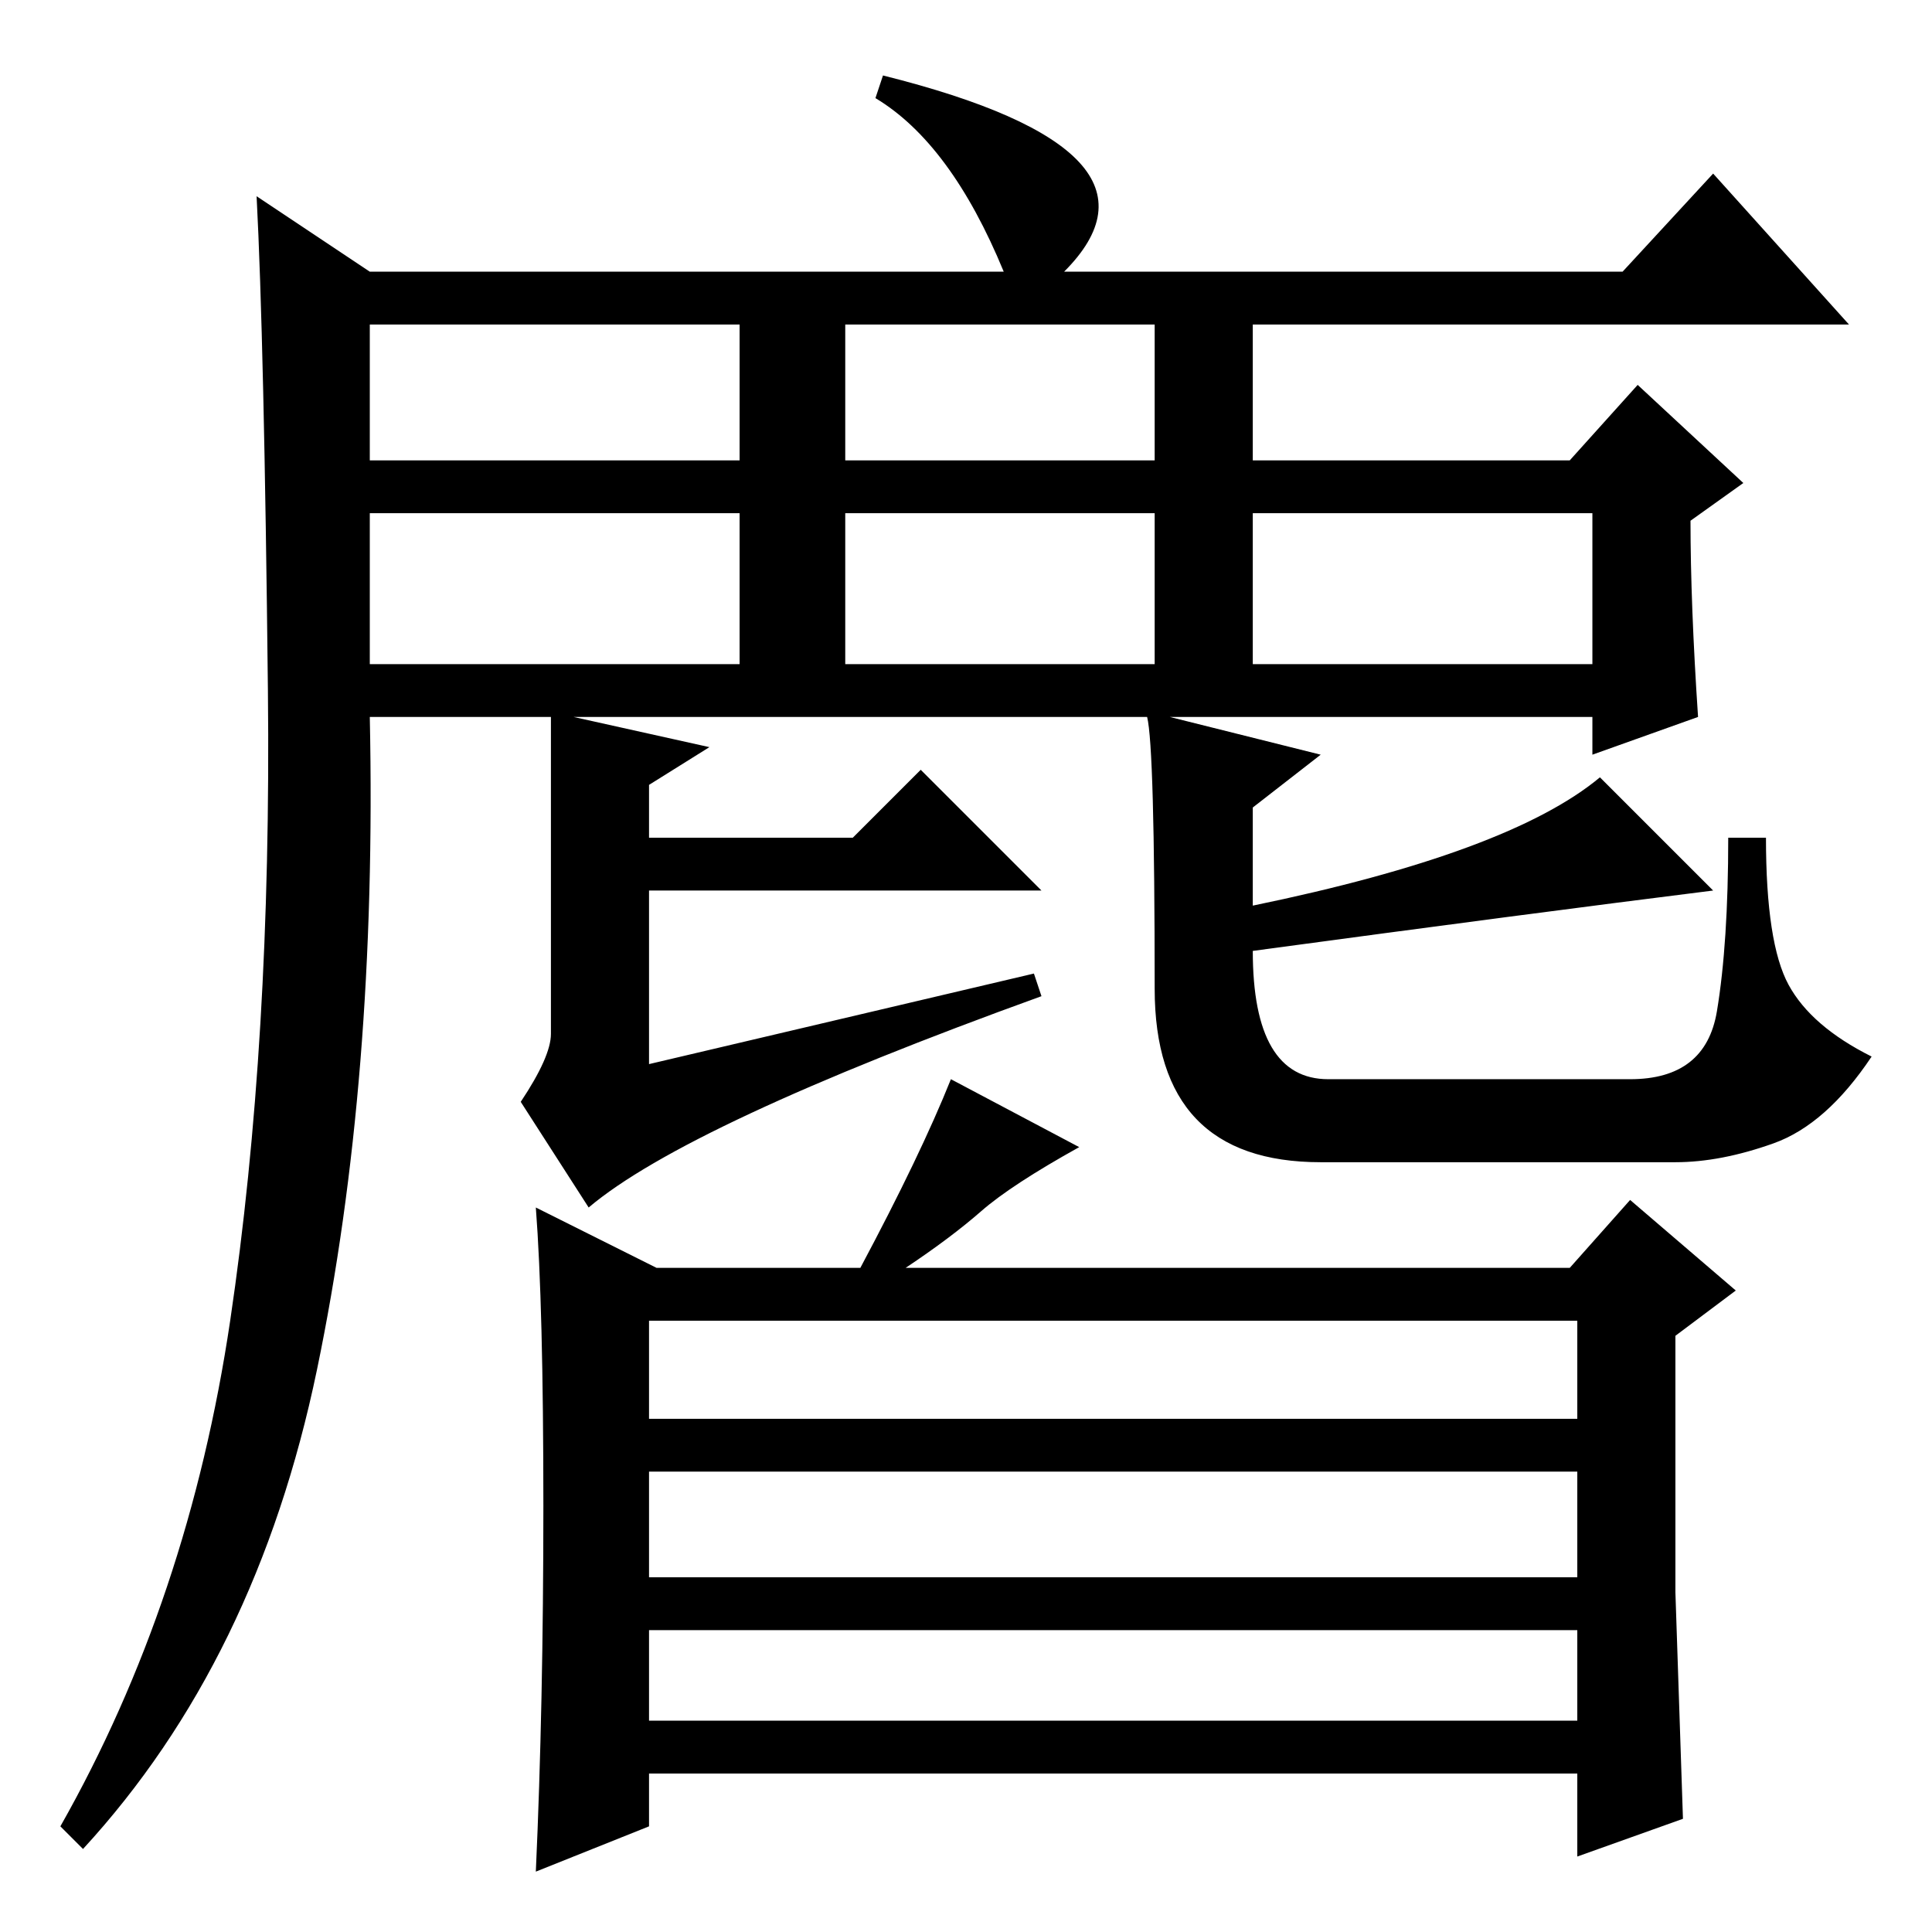 <?xml version="1.0" standalone="no"?>
<!DOCTYPE svg PUBLIC "-//W3C//DTD SVG 1.1//EN" "http://www.w3.org/Graphics/SVG/1.1/DTD/svg11.dtd" >
<svg xmlns="http://www.w3.org/2000/svg" xmlns:xlink="http://www.w3.org/1999/xlink" version="1.1" viewBox="0 -36 256 256">
  <g transform="matrix(1 0 0 -1 0 220)">
   <path fill="currentColor"
d="M49 168h49v20h-49v-20zM30.5 81q5.5 37 5 83.5t-1.5 65.5l15 -10h84q-7 17 -17 23l1 3q20 -5 26 -11.5t-2 -14.5h74l12 13l18 -20h-79v-18h42l9 10l14 -13l-7 -5q0 -11 1 -26l-14 -5v5h-56l20 -5l-9 -7v-13q34 7 46 17l15 -15q-24 -3 -61 -8q0 -17 10 -17h40q10 0 11.5 9
t1.5 23h5q0 -14 3 -19.5t11 -9.5q-6 -9 -13 -11.5t-13 -2.5h-47q-22 0 -22 23q0 32 -1 36h-76l18 -4l-8 -5v-7h27l9 9l16 -16h-52v-23l51 12l1 -3q-47 -17 -60 -28l-9 14q4 6 4 9v42h-24q1 -48 -7 -86.5t-31 -63.5l-3 3q17 30 22.5 67zM49 195h49v18h-49v-18zM112 195h41v18
h-41v-18zM166 168h45v20h-45v-20zM112 168h41v20h-41v-20zM86 68h123v13h-123v-13zM86 47h123v14h-123v-14zM86 28h123v12h-123v-12zM143 104q-9 -5 -13 -8.5t-10 -7.5h88l8 9l14 -12l-8 -6v-34t1 -30l-14 -5v11h-123v-7l-15 -6q1 22 1 48.5t-1 39.5l16 -8h27q8 15 12 25z
" />
  </g>

</svg>
